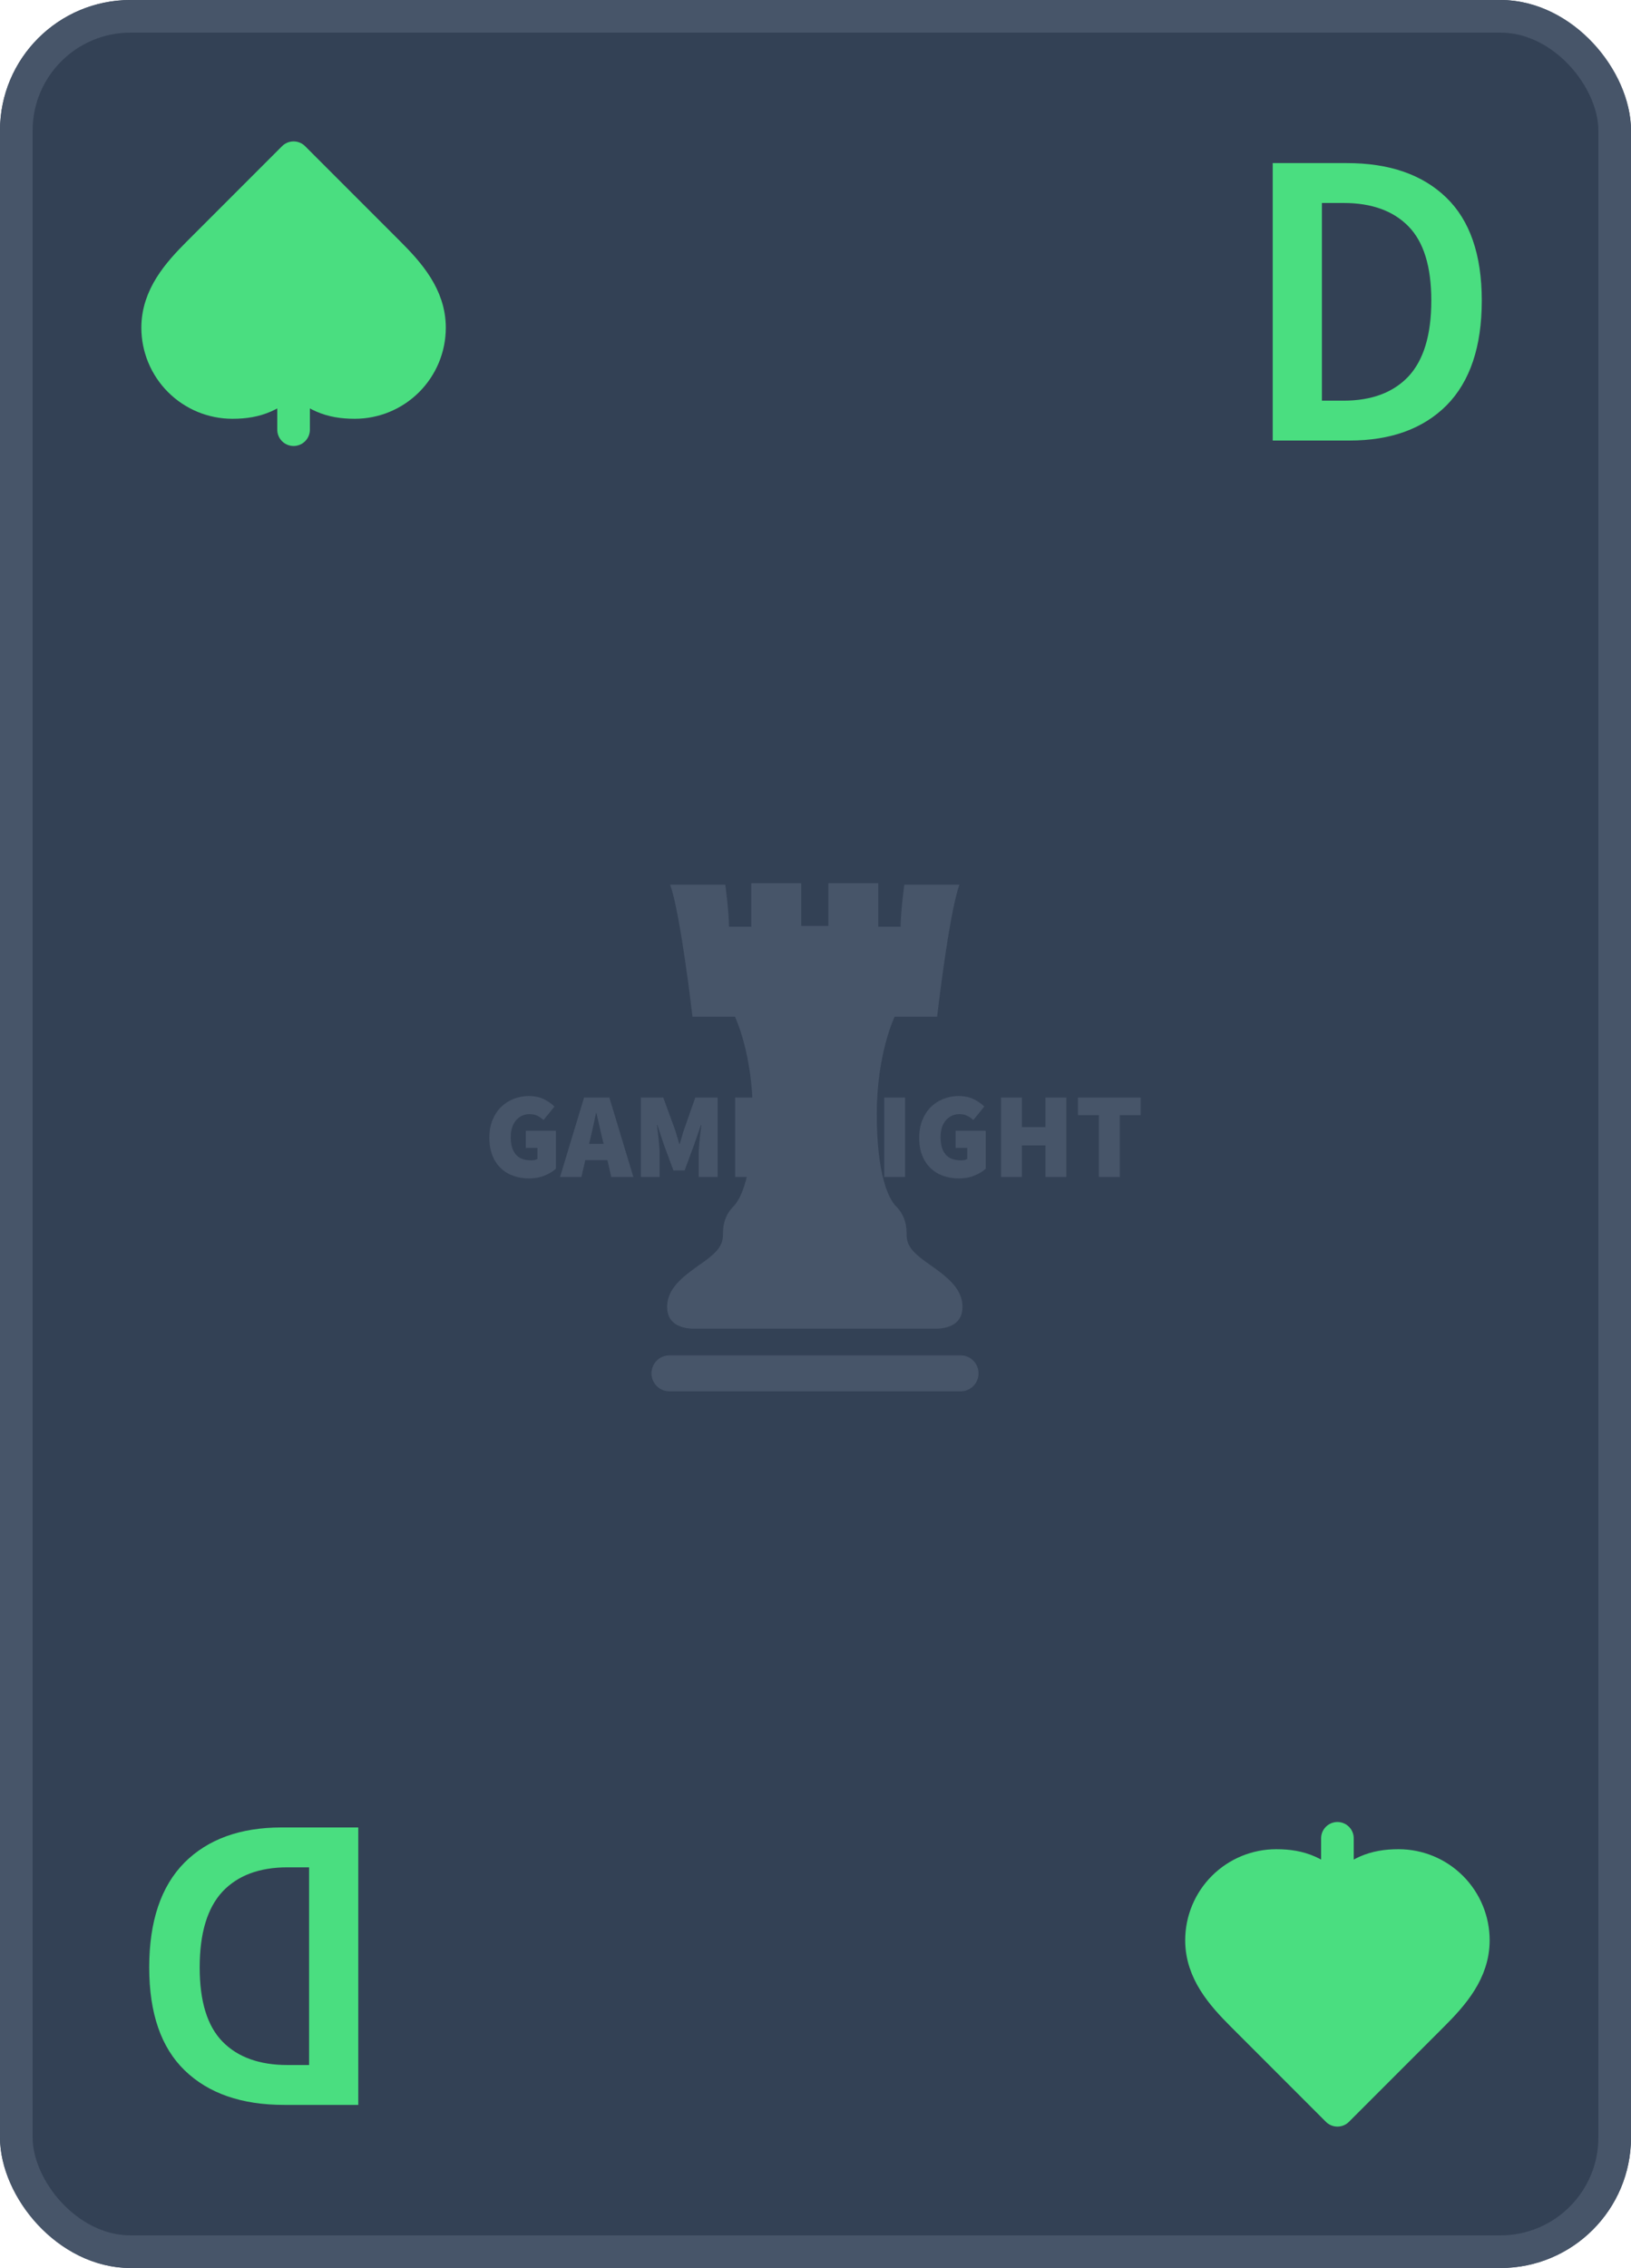 <svg width="200" height="278" viewBox="0 0 200 278" fill="none" xmlns="http://www.w3.org/2000/svg">
<g clip-path="url(#clip0_139_8327)">
<rect width="200" height="278" rx="16" fill="#334155"/>
<path d="M156.066 54V19.992H165.166C170.366 19.992 174.422 21.396 177.334 24.204C180.246 27.012 181.702 31.224 181.702 36.84C181.702 42.491 180.263 46.772 177.386 49.684C174.509 52.561 170.539 54 165.478 54H156.066ZM162.098 49.112H164.75C168.182 49.112 170.834 48.124 172.706 46.148C174.578 44.137 175.514 41.035 175.514 36.84C175.514 32.68 174.578 29.647 172.706 27.74C170.834 25.833 168.182 24.88 164.75 24.88H162.098V49.112Z" fill="#4ADE80"/>
<path d="M47.667 31C50.167 33.5 52.667 36.333 52.667 40.167C52.667 41.37 52.43 42.562 51.969 43.675C51.508 44.787 50.833 45.797 49.982 46.648C48.263 48.368 45.931 49.333 43.5 49.333C40.5 49.333 38.5 48.5 36 46C33.5 48.5 31.5 49.333 28.5 49.333C27.296 49.333 26.104 49.096 24.992 48.636C23.88 48.175 22.869 47.5 22.018 46.648C21.167 45.797 20.492 44.787 20.031 43.675C19.57 42.562 19.333 41.37 19.333 40.167C19.333 36.333 21.833 33.5 24.333 31L36 19.333L47.667 31Z" fill="#4ADE80"/>
<path d="M36 46V52.667V46Z" fill="#4ADE80"/>
<path d="M36 46C38.5 48.5 40.5 49.333 43.5 49.333C45.931 49.333 48.263 48.368 49.982 46.648C50.833 45.797 51.508 44.787 51.969 43.675C52.43 42.562 52.667 41.37 52.667 40.167C52.667 36.333 50.167 33.5 47.667 31L36 19.333L24.333 31C21.833 33.5 19.333 36.333 19.333 40.167C19.333 41.37 19.57 42.562 20.031 43.675C20.492 44.787 21.167 45.797 22.018 46.648C22.869 47.5 23.88 48.175 24.992 48.636C26.104 49.096 27.296 49.333 28.5 49.333C31.5 49.333 33.5 48.5 36 46ZM36 46V52.667" stroke="#4ADE80" stroke-width="4" stroke-linecap="round" stroke-linejoin="round"/>
<path d="M43.934 224V258.008H34.834C29.634 258.008 25.578 256.604 22.666 253.796C19.754 250.988 18.298 246.776 18.298 241.16C18.298 235.509 19.737 231.228 22.614 228.316C25.491 225.439 29.461 224 34.522 224H43.934ZM37.902 228.888H35.25C31.818 228.888 29.166 229.876 27.294 231.852C25.422 233.863 24.486 236.965 24.486 241.16C24.486 245.32 25.422 248.353 27.294 250.26C29.166 252.167 31.818 253.12 35.25 253.12H37.902V228.888Z" fill="#4ADE80"/>
<path d="M152.333 247C149.833 244.5 147.333 241.667 147.333 237.833C147.333 236.63 147.57 235.438 148.031 234.325C148.492 233.213 149.167 232.203 150.018 231.352C151.737 229.632 154.069 228.667 156.5 228.667C159.5 228.667 161.5 229.5 164 232C166.5 229.5 168.5 228.667 171.5 228.667C172.704 228.667 173.896 228.904 175.008 229.364C176.12 229.825 177.131 230.5 177.982 231.352C178.833 232.203 179.508 233.213 179.969 234.325C180.43 235.438 180.667 236.63 180.667 237.833C180.667 241.667 178.167 244.5 175.667 247L164 258.667L152.333 247Z" fill="#4ADE80"/>
<path d="M164 232V225.333V232Z" fill="#4ADE80"/>
<path d="M164 232C161.5 229.5 159.5 228.667 156.5 228.667C154.069 228.667 151.737 229.632 150.018 231.352C149.167 232.203 148.492 233.213 148.031 234.325C147.57 235.438 147.333 236.63 147.333 237.833C147.333 241.667 149.833 244.5 152.333 247L164 258.667L175.667 247C178.167 244.5 180.667 241.667 180.667 237.833C180.667 236.63 180.43 235.438 179.969 234.325C179.508 233.213 178.833 232.203 177.982 231.352C177.131 230.5 176.12 229.825 175.008 229.364C173.896 228.904 172.704 228.667 171.5 228.667C168.5 228.667 166.5 229.5 164 232ZM164 232V225.333" stroke="#4ADE80" stroke-width="4" stroke-linecap="round" stroke-linejoin="round"/>
<g clip-path="url(#clip1_139_8327)">
<g clip-path="url(#clip2_139_8327)">
<g clip-path="url(#clip3_139_8327)">
<g clip-path="url(#clip4_139_8327)">
<g clip-path="url(#clip5_139_8327)">
<g clip-path="url(#clip6_139_8327)">
<g clip-path="url(#clip7_139_8327)">
<g clip-path="url(#clip8_139_8327)">
<g clip-path="url(#clip9_139_8327)">
<g clip-path="url(#clip10_139_8327)">
<g clip-path="url(#clip11_139_8327)">
<path d="M64.891 144.448C64.216 144.448 63.581 144.345 62.986 144.14C62.39 143.936 61.872 143.626 61.431 143.211C60.988 142.797 60.641 142.279 60.389 141.655C60.135 141.03 60.008 140.303 60.008 139.473C60.008 138.654 60.136 137.927 60.395 137.292C60.653 136.658 61.003 136.124 61.446 135.688C61.887 135.255 62.4 134.923 62.986 134.693C63.571 134.463 64.187 134.348 64.832 134.348C65.547 134.348 66.165 134.475 66.687 134.729C67.207 134.985 67.641 135.288 67.989 135.637L66.648 137.286C66.41 137.076 66.16 136.903 65.898 136.767C65.634 136.633 65.308 136.566 64.921 136.566C64.594 136.566 64.291 136.631 64.013 136.761C63.735 136.891 63.492 137.076 63.283 137.315C63.075 137.555 62.914 137.85 62.801 138.2C62.686 138.549 62.628 138.944 62.628 139.383C62.628 140.303 62.832 141.007 63.239 141.496C63.646 141.986 64.286 142.231 65.159 142.231C65.298 142.231 65.435 142.216 65.57 142.186C65.703 142.156 65.815 142.111 65.904 142.051V140.702H64.475V138.604H68.167V143.25C67.82 143.579 67.358 143.861 66.782 144.095C66.207 144.33 65.576 144.448 64.891 144.448ZM72.396 139.533L72.232 140.208H74.019L73.855 139.533C73.736 139.064 73.617 138.554 73.498 138.005C73.379 137.455 73.26 136.936 73.14 136.446H73.081C72.972 136.946 72.859 137.467 72.744 138.011C72.631 138.556 72.515 139.064 72.396 139.533ZM71.294 144.269H68.673L71.622 134.528H74.719L77.667 144.269H74.957L74.481 142.201H71.77L71.294 144.269ZM80.883 144.269H78.587V134.528H81.33L82.789 138.514C82.878 138.784 82.963 139.064 83.042 139.353C83.122 139.643 83.206 139.933 83.295 140.223H83.352C83.443 139.933 83.529 139.643 83.608 139.353C83.686 139.064 83.77 138.784 83.861 138.514L85.261 134.528H88.001V144.269H85.678V141.391C85.678 141.142 85.69 140.867 85.713 140.567C85.739 140.268 85.767 139.96 85.797 139.644C85.827 139.33 85.861 139.024 85.901 138.724C85.939 138.424 85.974 138.155 86.005 137.915H85.946L85.139 140.253L83.948 143.474H82.581L81.389 140.253L80.615 137.915H80.556C80.583 138.155 80.618 138.424 80.66 138.724C80.7 139.024 80.734 139.33 80.764 139.644C80.794 139.96 80.821 140.268 80.844 140.567C80.87 140.867 80.883 141.142 80.883 141.391V144.269ZM96.544 144.269H90.142V134.528H96.395V136.686H92.703V138.215H95.859V140.372H92.703V142.111H96.544V144.269ZM100.862 144.269H98.421V134.528H101.041L103.185 138.874L104.108 141.062H104.168C104.138 140.802 104.104 140.517 104.064 140.208C104.024 139.898 103.989 139.58 103.96 139.255C103.93 138.931 103.903 138.606 103.879 138.281C103.853 137.957 103.84 137.645 103.84 137.345V134.528H106.282V144.269H103.662L101.518 139.908L100.594 137.735H100.535C100.594 138.295 100.664 138.904 100.743 139.563C100.823 140.223 100.862 140.852 100.862 141.451V144.269ZM110.988 144.269H108.427V134.528H110.988V144.269ZM117.599 144.448C116.924 144.448 116.288 144.345 115.693 144.14C115.097 143.936 114.578 143.626 114.135 143.211C113.695 142.797 113.347 142.279 113.093 141.655C112.841 141.03 112.715 140.303 112.715 139.473C112.715 138.654 112.844 137.927 113.102 137.292C113.36 136.658 113.709 136.124 114.15 135.688C114.593 135.255 115.107 134.923 115.693 134.693C116.278 134.463 116.894 134.348 117.539 134.348C118.254 134.348 118.871 134.475 119.391 134.729C119.914 134.985 120.348 135.288 120.696 135.637L119.356 137.286C119.118 137.076 118.866 136.903 118.602 136.767C118.34 136.633 118.016 136.566 117.629 136.566C117.301 136.566 116.998 136.631 116.72 136.761C116.442 136.891 116.199 137.076 115.991 137.315C115.782 137.555 115.62 137.85 115.505 138.2C115.392 138.549 115.335 138.944 115.335 139.383C115.335 140.303 115.539 141.007 115.946 141.496C116.353 141.986 116.993 142.231 117.867 142.231C118.006 142.231 118.142 142.216 118.275 142.186C118.41 142.156 118.522 142.111 118.611 142.051V140.702H117.182V138.604H120.875V143.25C120.527 143.579 120.065 143.861 119.49 144.095C118.914 144.33 118.284 144.448 117.599 144.448ZM125.309 144.269H122.748V134.528H125.309V138.155H128.197V134.528H130.758V144.269H128.197V140.402H125.309V144.269ZM137.31 144.269H134.749V136.686H132.188V134.528H139.871V136.686H137.31V144.269Z" fill="#475569"/>
</g>
</g>
</g>
</g>
</g>
</g>
</g>
<mask id="mask0_139_8327" style="mask-type:luminance" maskUnits="userSpaceOnUse" x="50" y="101" width="103" height="80">
<path d="M153 101H50V181H153V101Z" fill="white"/>
<path d="M143.868 131.964H56.011V146.833H143.868V131.964Z" fill="black"/>
</mask>
<g mask="url(#mask0_139_8327)">
<g clip-path="url(#clip12_139_8327)">
<path d="M113.541 154.678C111.348 153.115 111.167 152.288 111.167 151.096C111.167 149.905 110.801 148.797 109.888 147.878C108.979 146.96 107.513 144.016 107.513 136.569C107.513 129.121 109.707 124.619 109.707 124.619H114.914C114.914 124.619 116.373 111.93 117.652 108.437H110.894C110.894 108.437 110.438 111.748 110.438 113.587H107.697V108.254H101.577V113.496H98.249V108.254H92.127V113.587H89.389C89.389 111.748 88.936 108.438 88.936 108.438H82.172C83.453 111.931 84.913 124.62 84.913 124.62H90.12C90.12 124.62 92.314 129.123 92.314 136.569C92.314 144.016 90.852 146.96 89.939 147.879C89.026 148.798 88.658 149.905 88.658 151.097C88.658 152.288 88.477 153.116 86.282 154.679C84.094 156.242 81.807 157.714 81.807 160.196C81.807 162.678 84.185 162.866 85.189 162.866H114.639C115.642 162.866 118.021 162.678 118.021 160.196C118.021 157.714 115.732 156.242 113.541 154.678Z" fill="#475569"/>
<path d="M82.082 170.543C81.501 170.543 80.943 170.312 80.532 169.899C80.121 169.486 79.889 168.926 79.888 168.341C79.888 167.755 80.119 167.194 80.531 166.78C80.942 166.366 81.5 166.133 82.082 166.133H117.797C118.085 166.132 118.37 166.189 118.637 166.3C118.903 166.411 119.145 166.573 119.349 166.779C119.553 166.984 119.714 167.227 119.824 167.495C119.935 167.763 119.991 168.051 119.991 168.341C119.991 168.63 119.934 168.917 119.823 169.185C119.713 169.452 119.551 169.695 119.347 169.9C119.144 170.104 118.902 170.266 118.636 170.377C118.369 170.487 118.084 170.543 117.797 170.543H82.082Z" fill="#475569"/>
</g>
</g>
</g>
</g>
</g>
</g>
</g>
<rect x="2" y="2" width="196" height="274" rx="14" stroke="#475569" stroke-width="4"/>
<defs>
<clipPath id="clip0_139_8327">
<rect width="200" height="278" rx="16" fill="white"/>
</clipPath>
<clipPath id="clip1_139_8327">
<rect width="100" height="63" fill="white" transform="translate(50 108)"/>
</clipPath>
<clipPath id="clip2_139_8327">
<rect width="100" height="63" fill="white" transform="translate(49.939 107.898)"/>
</clipPath>
<clipPath id="clip3_139_8327">
<rect width="99.837" height="62.797" fill="white" transform="translate(50.021 108)"/>
</clipPath>
<clipPath id="clip4_139_8327">
<rect width="99.837" height="62.797" fill="white" transform="translate(50.021 108)"/>
</clipPath>
<clipPath id="clip5_139_8327">
<rect width="79.87" height="10.1" fill="white" transform="translate(60.005 134.348)"/>
</clipPath>
<clipPath id="clip6_139_8327">
<rect width="79.87" height="10.1" fill="white" transform="translate(60.005 134.348)"/>
</clipPath>
<clipPath id="clip7_139_8327">
<rect width="79.87" height="10.1" fill="white" transform="translate(60.005 134.348)"/>
</clipPath>
<clipPath id="clip8_139_8327">
<rect width="79.87" height="10.1" fill="white" transform="translate(60.005 134.348)"/>
</clipPath>
<clipPath id="clip9_139_8327">
<rect width="79.87" height="10.1" fill="white" transform="translate(60.005 134.348)"/>
</clipPath>
<clipPath id="clip10_139_8327">
<rect width="79.87" height="10.1" fill="white" transform="translate(60.005 134.348)"/>
</clipPath>
<clipPath id="clip11_139_8327">
<rect width="79.87" height="10.1" fill="white" transform="translate(60.005 134.348)"/>
</clipPath>
<clipPath id="clip12_139_8327">
<rect width="40.102" height="62.289" fill="white" transform="translate(79.888 108.254)"/>
</clipPath>
</defs>
</svg>
